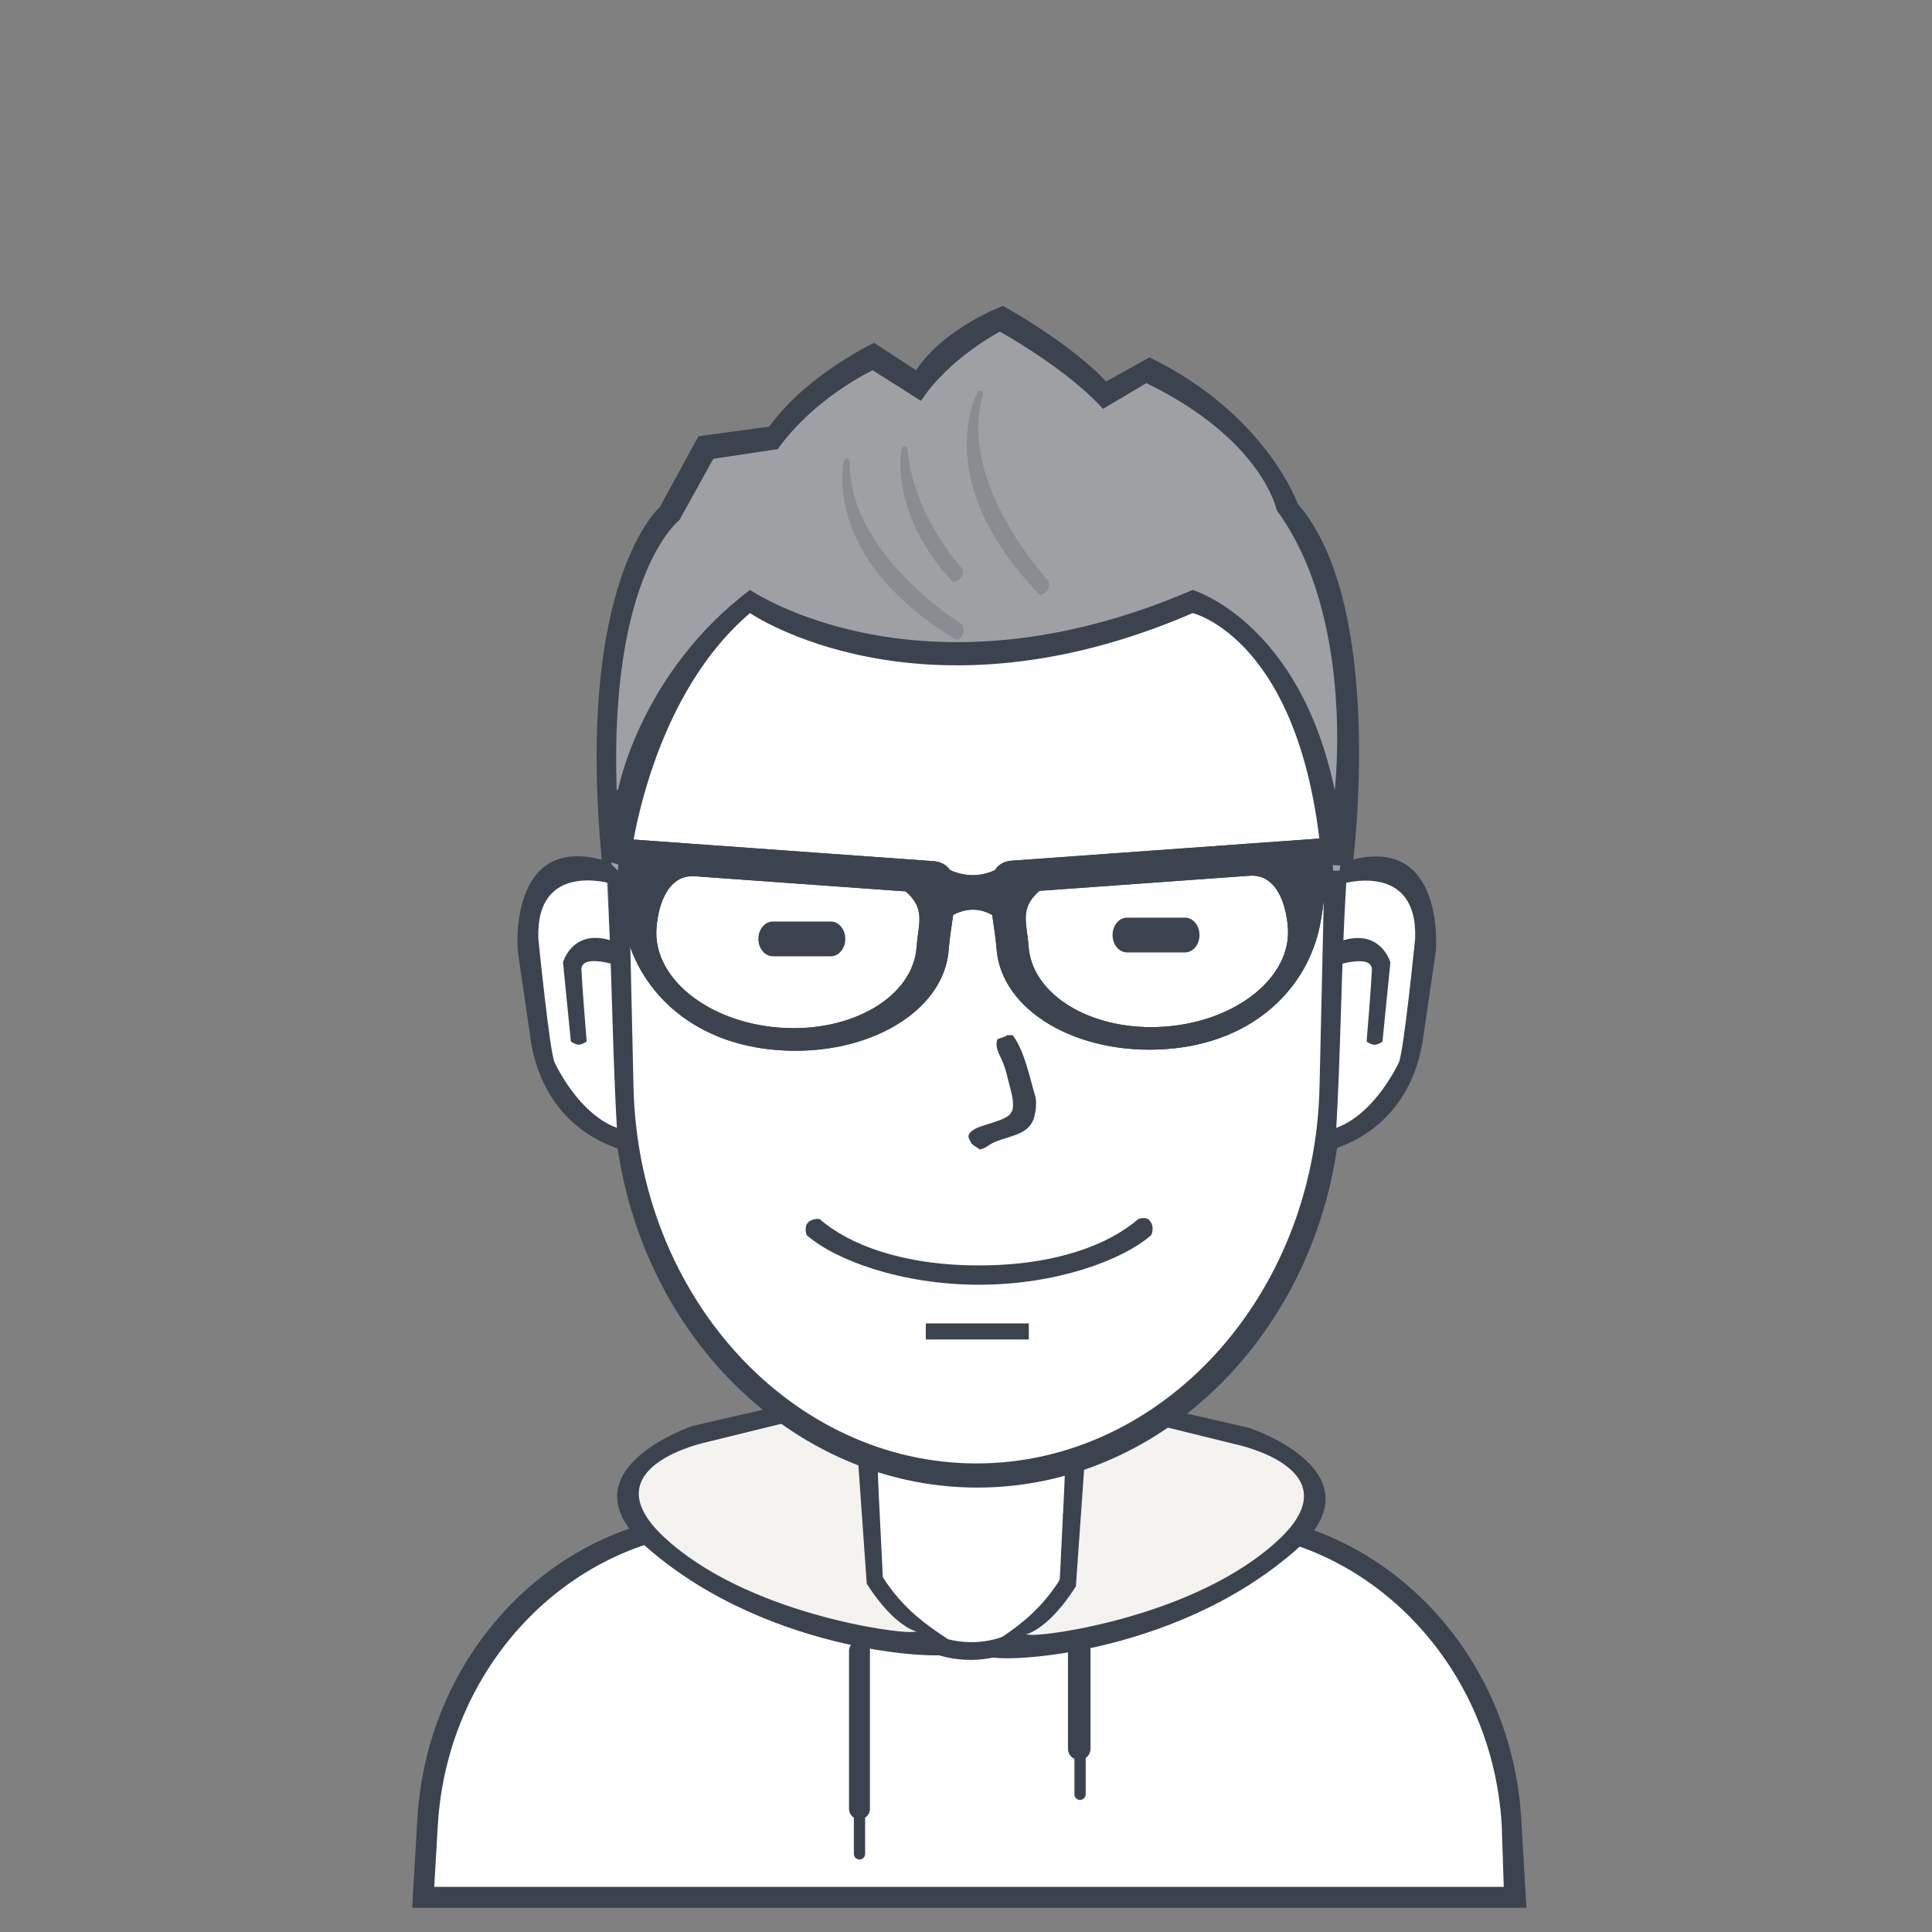 <svg xmlns="http://www.w3.org/2000/svg" width="375" height="375" fill="none" viewBox="0 0 375 375">
  <rect x="0" y="0" width="375" height="375" fill="#808080" stroke="none"/>
  <path fill="#fff" d="M82.031 369.141s-7.545-66.146 57.451-73.526h27.813v-12.812s19.564 8.403 39.375.937l.625 11.875h32.5s56.597 5.65 53.174 73.526H82.031z"/>
  <path fill="#3B434F" d="M292.428 370.303H80.001l1.008-17.234c1.97-33.649 28.482-59.329 58.821-59.329h23.09v3.438h-21.248c-29.241 0-54.793 24.718-56.691 57.107l-.7 11.955h207.597l-.389-11.955c-1.898-32.389-27.45-57.107-56.691-57.107h-28.441v-3.438h30.098c30.339 0 56.851 25.68 58.82 59.329l1.009 17.234h-3.856z"/>
  <path fill="#3B434F" d="M170.42 281.357v19.274c0 10.001 8.115 18.109 18.125 18.109s18.125-8.108 18.125-18.109v-18.876a61.53 61.53 0 003.125-1.044v20.051c0 11.828-9.584 21.416-21.406 21.416-11.823 0-21.407-9.588-21.407-21.416v-20.645c1.133.448 2.279.86 3.438 1.24zM166.826 318.428a2.03 2.03 0 012.031 2.031v30.625a2.03 2.03 0 11-4.062 0v-30.625a2.03 2.03 0 012.031-2.031zM209.482 318.115c1.209 0 2.188.98 2.188 2.188v19.062a2.188 2.188 0 11-4.375 0v-19.062c0-1.208.979-2.188 2.187-2.188z"/>
  <path fill="#3B434F" d="M166.826 350.928c.604 0 1.094.489 1.094 1.093v7.813a1.094 1.094 0 01-2.188 0v-7.813c0-.604.49-1.093 1.094-1.093zM209.639 339.365c.604 0 1.093.49 1.093 1.094v7.812a1.093 1.093 0 11-2.187 0v-7.812c0-.604.49-1.094 1.094-1.094z"/>
  <path fill="#F5F3EF" d="M155.102 273.667l-19.793 4.544s-24.238 5.491-8.112 21.826c16.125 16.336 57.598 19.221 57.598 19.221s-10.965-5.194-15.625-12.5l-1.563-26.25-12.505-6.841z"/>
  <path fill="#3B434F" fill-rule="evenodd" d="M185.42 320.82c-1.228 1.555-35.762.486-59.687-20.312-17.324-15.059 8.75-23.75 8.75-23.75l19.062-4.375 16.563 8.437 1.25 25.313c6.972 10.932 16.039 12.185 14.062 14.687zm-17.187-13.437l-1.875-26.563-10-5.625-19.063 4.688s-23.09 4.735-8.437 18.437c15.812 14.788 45.064 18.757 48.125 18.438 3.171-.331-1.778 1.557-8.75-9.375z" clip-rule="evenodd"/>
  <path fill="#F5F3EF" d="M221.967 274.403l19.805 4.558s24.252 5.507 8.117 21.891c-16.135 16.385-57.633 19.279-57.633 19.279s10.972-5.21 15.635-12.538l1.563-26.328 12.513-6.862z"/>
  <path fill="#3B434F" fill-rule="evenodd" d="M191.631 321.385c1.229 1.559 35.783.487 59.723-20.373 17.334-15.104-8.755-23.821-8.755-23.821l-19.074-4.388-16.572 8.462-1.251 25.389c-6.976 10.965-16.049 12.221-14.071 14.731zm17.198-13.477l1.876-26.643 10.006-5.641 19.074 4.701s23.103 4.749 8.442 18.493c-15.822 14.832-45.091 18.813-48.153 18.493-3.174-.332 1.778 1.562 8.755-9.403z" clip-rule="evenodd"/>
  <path fill="#fff" d="M189.855 85.303c38.875 0 69.559 36.329 68.562 79.979l-1.061 46.392c-.94 41.123-31.151 73.629-67.501 73.629-36.351 0-66.562-32.506-67.502-73.629l-1.061-46.392c-.997-43.65 29.687-79.98 68.563-79.98z"/>
  <path fill="#3B434F" fill-rule="evenodd" d="M261.54 163.844l-1.111 48.277c-.985 42.793-32.641 76.619-70.731 76.619-38.089 0-69.745-33.826-70.73-76.619l-1.111-48.277c-1.046-45.424 31.106-83.229 71.841-83.229 40.735 0 72.888 37.805 71.842 83.229zm-71.998-78.229c-38.344 0-68.609 36.045-67.624 79.355l1.045 46.03c.928 40.801 30.726 73.053 66.579 73.053 35.854 0 65.652-32.252 66.579-73.053l1.046-46.03c.984-43.31-29.281-79.355-67.625-79.355z" clip-rule="evenodd"/>
  <path fill="#3B434F" d="M223.447 239.741c-5.68 4.932-18.509 9.624-33.437 9.624-14.928 0-27.758-4.692-33.438-9.624 0 0-.581-1.599.272-2.452.868-.868 2.228-.679 2.228-.679 5.674 4.935 16.004 9.005 30.938 9.005 14.933 0 25.263-4.07 30.937-9.005 0 0 1.388-.516 2.062.158 1.299 1.299.438 2.973.438 2.973zM179.697 256.865h20v3.125h-20v-3.125z"/>
  <path fill="#fff" d="M117.779 170.884c-.009 0-.768-.606-2.2-1.057a10.351 10.351 0 00-3.401-.462 10.054 10.054 0 00-2.521.386c-2.308.664-4.662 2.276-6.045 5.605-.694 1.664-1.152 3.758-1.273 6.377-.03.655-.04 1.342-.026 2.064.013.723.049 1.479.109 2.271a55.66 55.66 0 00.657 5.196c-.007-.001-.3 5.691 1.735 12.233 1.914 6.395 6.508 14.251 14.991 16.496-.976-16.244-1.006-32.793-2.026-49.109z"/>
  <path fill="#3B434F" d="M118.746 171.539s-14.778-4.579-14.257 10.613c0 0 2.2 22.029 3.155 24.059 0 0 5.804 12.827 15.382 13.395 9.361.556 0 0 0 0l.116 4.134s-16.835-2.158-20.086-21.558l-2.566-17.624s-1.993-23.324 17.336-17.394c18.83 5.777 0 0 0 0l.92 4.375z"/>
  <path fill="#3B434F" d="M113.868 202.145s-.827.625-1.537.625-1.527-.625-1.527-.625l-1.525-15.369s2.104-7.568 11.033-3.568l.211 4.394s-7.834-2.778-7.672.681c.156 3.33 1.017 13.862 1.017 13.862z"/>
  <path fill="#fff" d="M261.338 170.92c.009 0 .771-.605 2.21-1.056a10.436 10.436 0 013.416-.462c.267.007.541.025.82.055.557.059 1.132.165 1.711.331 2.318.663 4.683 2.274 6.072 5.601.697 1.663 1.157 3.755 1.279 6.372.03.655.039 1.342.026 2.064a38.636 38.636 0 01-.11 2.269 55.656 55.656 0 01-.66 5.192c.007-.001.301 5.688-1.743 12.224-1.921 6.392-6.536 14.243-15.056 16.486.98-16.234 1.011-32.772 2.035-49.076z"/>
  <path fill="#3B434F" d="M260.363 171.574s14.843-4.576 14.32 10.606c0 0-2.21 22.014-3.169 24.043 0 0-5.829 12.818-15.449 13.386-9.402.555 0 0 0 0l-.117 4.131s16.908-2.157 20.174-21.544l2.578-17.612s2.001-23.308-17.412-17.381c-18.913 5.773 0 0 0 0l-.925 4.371z"/>
  <path fill="#3B434F" d="M265.262 202.159s.831.625 1.544.625c.714 0 1.534-.625 1.534-.625l1.532-15.358s-2.113-7.563-11.081-3.566l-.212 4.391s7.868-2.776 7.705.681c-.156 3.328-1.022 13.852-1.022 13.852z"/>
  <path fill="#3B434F" fill-rule="evenodd" d="M195.479 200.928h1.093c2.262 3.071 3.182 7.79 4.375 11.875.37 1.266.011 3.48-.312 4.375-1.185 3.278-4.906 3.219-7.969 4.687-.823.395-1.434 1.075-2.5 1.25-.694-.612-1.533-.732-1.875-1.719-.844-1.162.244-1.887 1.094-2.343 1.543-.828 6.305-1.643 6.875-3.125.705-.803.236-3.216 0-4.063-.606-2.169-.896-3.981-1.719-5.937-.546-1.3-1.506-2.67-.937-4.219.471-.202 1.489-.432 1.875-.781z" clip-rule="evenodd"/>
  <path fill="#3B434F" d="M150.01 178.865h11.25c1.553 0 2.812 1.511 2.812 3.375s-1.259 3.375-2.812 3.375h-11.25c-1.554 0-2.813-1.511-2.813-3.375s1.259-3.375 2.813-3.375zM218.76 178.115h11.25c1.553 0 2.812 1.511 2.812 3.375s-1.259 3.375-2.812 3.375h-11.25c-1.554 0-2.813-1.511-2.813-3.375s1.259-3.375 2.813-3.375z"/>
  <path fill="#3B444F" fill-rule="evenodd" d="M257.768 167.636c-.422 3.611-.794 8.03-1.575 11.98-2.334 11.813-12.485 22.758-29.816 24.005-17.332 1.247-32.083-7.479-32.948-19.489-.146-2.036-.538-4.322-.839-6.543-2.453-1.36-4.981-1.363-7.584-.009-.304 2.272-.711 4.617-.861 6.702-.867 12.05-15.665 20.804-33.051 19.553-17.387-1.251-27.569-12.232-29.911-24.084-.784-3.963-1.156-8.397-1.58-12.019l-2.555-.184.359-4.987.623.045 15.812 1.137 13.347.961 13.372.962 20.827 1.499c1.437.182 2.392.798 3.007 1.717 2.991 1.31 5.896 1.315 8.715.016.609-.979 1.577-1.638 3.067-1.826l20.762-1.494 13.33-.959 13.305-.958 15.762-1.134.622-.044.357 4.97-2.547.183zm-81.972 5.389l-40.819-2.937c-5.339-.46-7.231 5.539-7.561 10.112-.693 9.64 10.048 18.268 23.992 19.271 13.943 1.004 25.809-5.998 26.503-15.638.329-4.572 1.822-7.396-2.115-10.808zm74.183 7.038c-.328-4.557-2.214-10.537-7.536-10.078l-40.691 2.928c-3.925 3.4-2.436 6.214-2.108 10.772.691 9.608 12.52 16.586 26.42 15.586 13.899-1 24.607-9.6 23.915-19.208z" clip-rule="evenodd"/>
  <path fill="#3B444F" fill-rule="evenodd" d="M257.768 167.636c-.422 3.611-.794 8.03-1.575 11.98-2.334 11.813-12.485 22.758-29.816 24.005-17.332 1.247-32.083-7.479-32.948-19.489-.146-2.036-.538-4.322-.839-6.543-2.453-1.36-4.981-1.363-7.584-.009-.304 2.272-.711 4.617-.861 6.702-.867 12.05-15.665 20.804-33.051 19.553-17.387-1.251-27.569-12.232-29.911-24.084-.784-3.963-1.156-8.397-1.58-12.019l-2.555-.184.359-4.987.623.045 15.812 1.137 13.347.961 13.372.962 20.827 1.499c1.437.182 2.392.798 3.007 1.717 2.991 1.31 5.896 1.315 8.715.016.609-.979 1.577-1.638 3.067-1.826l20.762-1.494 13.33-.959 13.305-.958 15.762-1.134.622-.044.357 4.97-2.547.183zm-81.972 5.389l-40.819-2.937c-5.339-.46-7.231 5.539-7.561 10.112-.693 9.64 10.048 18.268 23.992 19.271 13.943 1.004 25.809-5.998 26.503-15.638.329-4.572 1.822-7.396-2.115-10.808zm74.183 7.038c-.328-4.557-2.214-10.537-7.536-10.078l-40.691 2.928c-3.925 3.4-2.436 6.214-2.108 10.772.691 9.608 12.52 16.586 26.42 15.586 13.899-1 24.607-9.6 23.915-19.208z" clip-rule="evenodd"/>
  <path fill="#9EA0A4" d="M119.935 169s2.411-37.644 25.642-54.375c0 0 33.542 22.817 86.306 0 0 0 23.339 10.63 26.893 54.375h1.253s6.682-50.107-10.634-70c0 0-4.266-15.234-26.893-26.25l-8.13 5s-5.463-6.685-20.013-15c0 0-10.762 4.795-16.261 13.125l-8.756-5.625s-12.234 5.6-19.388 15.625l-13.133 1.875-6.88 12.5s-16.421 13.23-11.259 67.5l1.253 1.25z"/>
  <path fill="#3B434F" fill-rule="evenodd" d="M262.529 168.115l-5.94-.312C253.034 124.058 231.5 119 231.5 119c-52.764 22.817-85.923 0-85.923 0-20.291 17.31-23.455 49.428-23.455 49.428l-5.315-1.563c-5.162-54.27 11.259-68.437 11.259-68.437l7.505-13.75 13.758-1.875c7.154-10.025 20.326-16.25 20.326-16.25l8.167 5.312c5.499-8.33 16.875-12.5 16.875-12.5 14.551 8.316 20 14.688 20 14.688l8.43-4.688c22.627 11.016 28.768 28.438 28.768 28.438 17.316 19.892 10.634 70.312 10.634 70.312zm-14.707-69.062s-2.685-13.672-25.312-24.688l-8.438 5s-5.449-6.684-20-15c0 0-9.813 5.108-15.312 13.438l-9.375-5.938s-11.285 5.288-18.438 15.313l-12.5 1.875-6.562 11.875s-13.631 10.411-12.188 52.5l.313-.313s4.336-22.59 25.567-38.615c0 0 33.159 22.817 85.923 0 0 0 20.815 6.22 27.572 38.928 0 0 4.011-33.641-11.25-54.375z" clip-rule="evenodd"/>
  <path fill="#3B434F" fill-rule="evenodd" d="M190.532 75.932c.459.342.232.659.132 1.087-.149.638-.326 1.27-.425 1.906-.151.965-.289 1.93-.328 2.882-.033.8-.019 1.599-.005 2.391.008.458.086.915.098 1.373.004.183.054.367.059.553l.034.151c.006.234.068.457.074.69l.115.635c.056.335.083.685.186 1.011l.033.251c.082.26.108.527.19.787l.018.155c.118.375.172.77.29 1.142.193.606.349 1.214.561 1.818.141.4.262.82.404 1.223.251.717.559 1.418.836 2.127.168.432.394.831.575 1.261.511 1.217 1.167 2.413 1.795 3.606.203.386.425.74.65 1.116.144.241.292.51.425.757.073.137.165.24.244.373.173.288.36.598.529.888.158.269.335.498.508.76.187.282.372.599.562.883.329.492.678.968 1.004 1.454.339.505.72.953 1.079 1.45.695.966 1.508 1.891 2.257 2.86.225.29.493.543.717.824.112.14.299.262.375.409.031.06.048.153.07.22.034.109.026.244.027.36.002.185.011.372-.021.566-.034.2-.161.421-.244.619-.066.159-.232.299-.325.376-.079.065-.112.126-.192.189a2.135 2.135 0 01-.675.368c-.237.071-.544-.142-.731-.367-.328-.393-.738-.754-1.053-1.148-.067-.085-.142-.122-.208-.206-.363-.459-.809-.892-1.168-1.344-.082-.104-.172-.162-.251-.265-.279-.363-.606-.69-.889-1.06-.71-.928-1.475-1.824-2.117-2.759-.15-.218-.311-.391-.458-.61-1.039-1.553-2.082-3.079-2.915-4.661-.219-.417-.461-.795-.666-1.213a64.141 64.141 0 01-1.624-3.568c-.065-.157-.113-.333-.173-.493a64.286 64.286 0 01-.765-2.147c-.247-.726-.388-1.485-.619-2.213-.049-.154-.063-.32-.113-.478l-.02-.17c-.054-.17-.06-.352-.112-.519-.125-.4-.164-.832-.233-1.243-.065-.388-.154-.785-.165-1.18a16.186 16.186 0 00-.044-.216c-.007-.257-.072-.51-.078-.764-.012-.443-.082-.884-.09-1.325-.01-.55-.031-1.1-.028-1.65.003-.55.049-1.087.081-1.642.085-1.503.36-3.013.723-4.569.132-.564.343-1.117.521-1.682.122-.39.315-.765.452-1.15.036-.1.092-.16.13-.262.083-.217.191-.484.392-.627a.592.592 0 01.402-.066c.074.022.12.078.187.076zm-14.666 10.773c.333.24.307.594.315.89.008.309.097.615.105.926l.108.644c.005.174.048.338.077.508.029.175.042.35.096.522l.097.58c.053.17.059.351.111.518.162.517.224 1.065.389 1.581.175.547.303 1.113.493 1.655.248.71.491 1.426.762 2.132.138.36.303.698.45 1.058.113.275.22.575.348.844a95.841 95.841 0 001.669 3.346c.464.881 1.018 1.722 1.526 2.592.157.268.334.498.508.759.392.589.81 1.202 1.211 1.801.38.566.837 1.093 1.236 1.647.065.091.141.14.204.231.203.293.468.574.69.862.112.144.254.245.356.396.223.33.363.946.256 1.33-.184.665-.826 1.113-1.315 1.285-.147.051-.378.145-.538.097-.252-.076-.414-.3-.561-.486-.191-.24-.413-.414-.598-.654-.341-.442-.742-.838-1.083-1.284-.715-.934-1.446-1.839-2.081-2.79-1.469-2.201-2.687-4.424-3.638-6.707-.394-.948-.712-1.926-1.03-2.89-.113-.343-.175-.71-.284-1.052-.149-.47-.215-.954-.362-1.42l-.023-.187c-.023-.104-.059-.205-.076-.31l-.037-.267c-.055-.176-.068-.358-.098-.537-.029-.175-.075-.346-.08-.525l-.066-.344c-.013-.47-.125-.928-.135-1.4-.002-.112-.038-.23-.04-.341-.011-.452-.056-.904-.054-1.356.003-.514-.002-1.037.03-1.551.013-.203.048-.394.057-.597.01-.222.049-.436.079-.666.017-.136.017-.302.059-.44.041-.14.185-.367.317-.425.091-.04.265-.079.364-.051.074.02.12.078.186.076zm-11.206 2.336c.374.274.27.62.268.956-.004.54.05 1.08.064 1.618.011.43.121.856.132 1.285l.077.41c.007.237.058.544.13.772l.02.17c.022.132.05.261.09.39l.028.219c.097.307.126.635.224.939.233.726.419 1.47.674 2.195.552 1.573 1.309 3.098 2.115 4.628.263.5.591.966.857 1.463.113.211.262.383.388.589.344.56.742 1.12 1.116 1.675.518.77 1.148 1.471 1.698 2.233.193.267.436.499.623.757.166.229.382.401.56.627.353.447.798.873 1.172 1.319.216.257.473.465.682.714.234.278.527.5.757.768l.175.153c.235.277.562.523.804.801.104.118.226.174.331.293.339.386.818.698 1.166 1.088.1.111.232.187.321.286l.113.081c.12.134.308.256.43.392l.122.087c.199.221.506.396.707.619l.16.114c.256.283.663.486.924.773l.35.265c.057.062.18.117.247.19.177.195.476.348.669.534.113.111.292.186.387.292.085.093.239.155.313.237l.733.524c.578.413 1.155.801 1.714 1.197.265.187.594.335.757.569.093.132.13.322.178.467.109.324.154.71.062 1.064-.027.108-.084.181-.124.294-.065.181-.173.461-.366.631-.125.11-.256.259-.395.355-.215.148-.449.069-.71-.04l-.251-.165c-.401-.172-.776-.541-1.179-.714-.077-.034-.158-.118-.222-.145l-.402-.273c-.147-.064-.279-.218-.445-.29-.139-.06-.282-.172-.418-.27a13.9 13.9 0 00-.15-.107c-.134-.058-.293-.181-.418-.27l-.545-.39c-.195-.084-.411-.279-.598-.413-.156-.111-.366-.23-.482-.359l-.32-.228c-.222-.159-.442-.316-.635-.482l-.319-.228c-.154-.17-.422-.299-.575-.467l-.216-.155c-.112-.123-.304-.231-.415-.353l-.188-.134c-.084-.094-.236-.192-.321-.286l-.15-.107c-.293-.326-.723-.572-1.01-.892l-.268-.22c-.37-.416-.871-.751-1.229-1.161-.097-.111-.206-.162-.302-.272-.33-.384-.752-.726-1.07-1.105-.052-.062-.103-.077-.156-.14-.149-.179-.343-.365-.488-.547-.068-.085-.141-.121-.208-.205-.503-.635-1.095-1.202-1.582-1.839-.863-1.128-1.764-2.229-2.446-3.391-.155-.263-.339-.483-.489-.746-.265-.464-.555-.922-.805-1.396a63.73 63.73 0 01-1.111-2.239c-.25-.526-.448-1.092-.653-1.629-.169-.44-.329-.868-.484-1.309-.152-.433-.261-.884-.404-1.322-.144-.446-.203-.918-.344-1.366-.054-.17-.048-.384-.101-.553-.131-.418-.163-.872-.235-1.301-.306-1.833-.338-3.709-.204-5.615.031-.44.123-.856.195-1.305.033-.205.1-.465.327-.617a.725.725 0 01.386-.064c.069.019.123.078.187.077z" clip-rule="evenodd" opacity=".2"/>
</svg>
